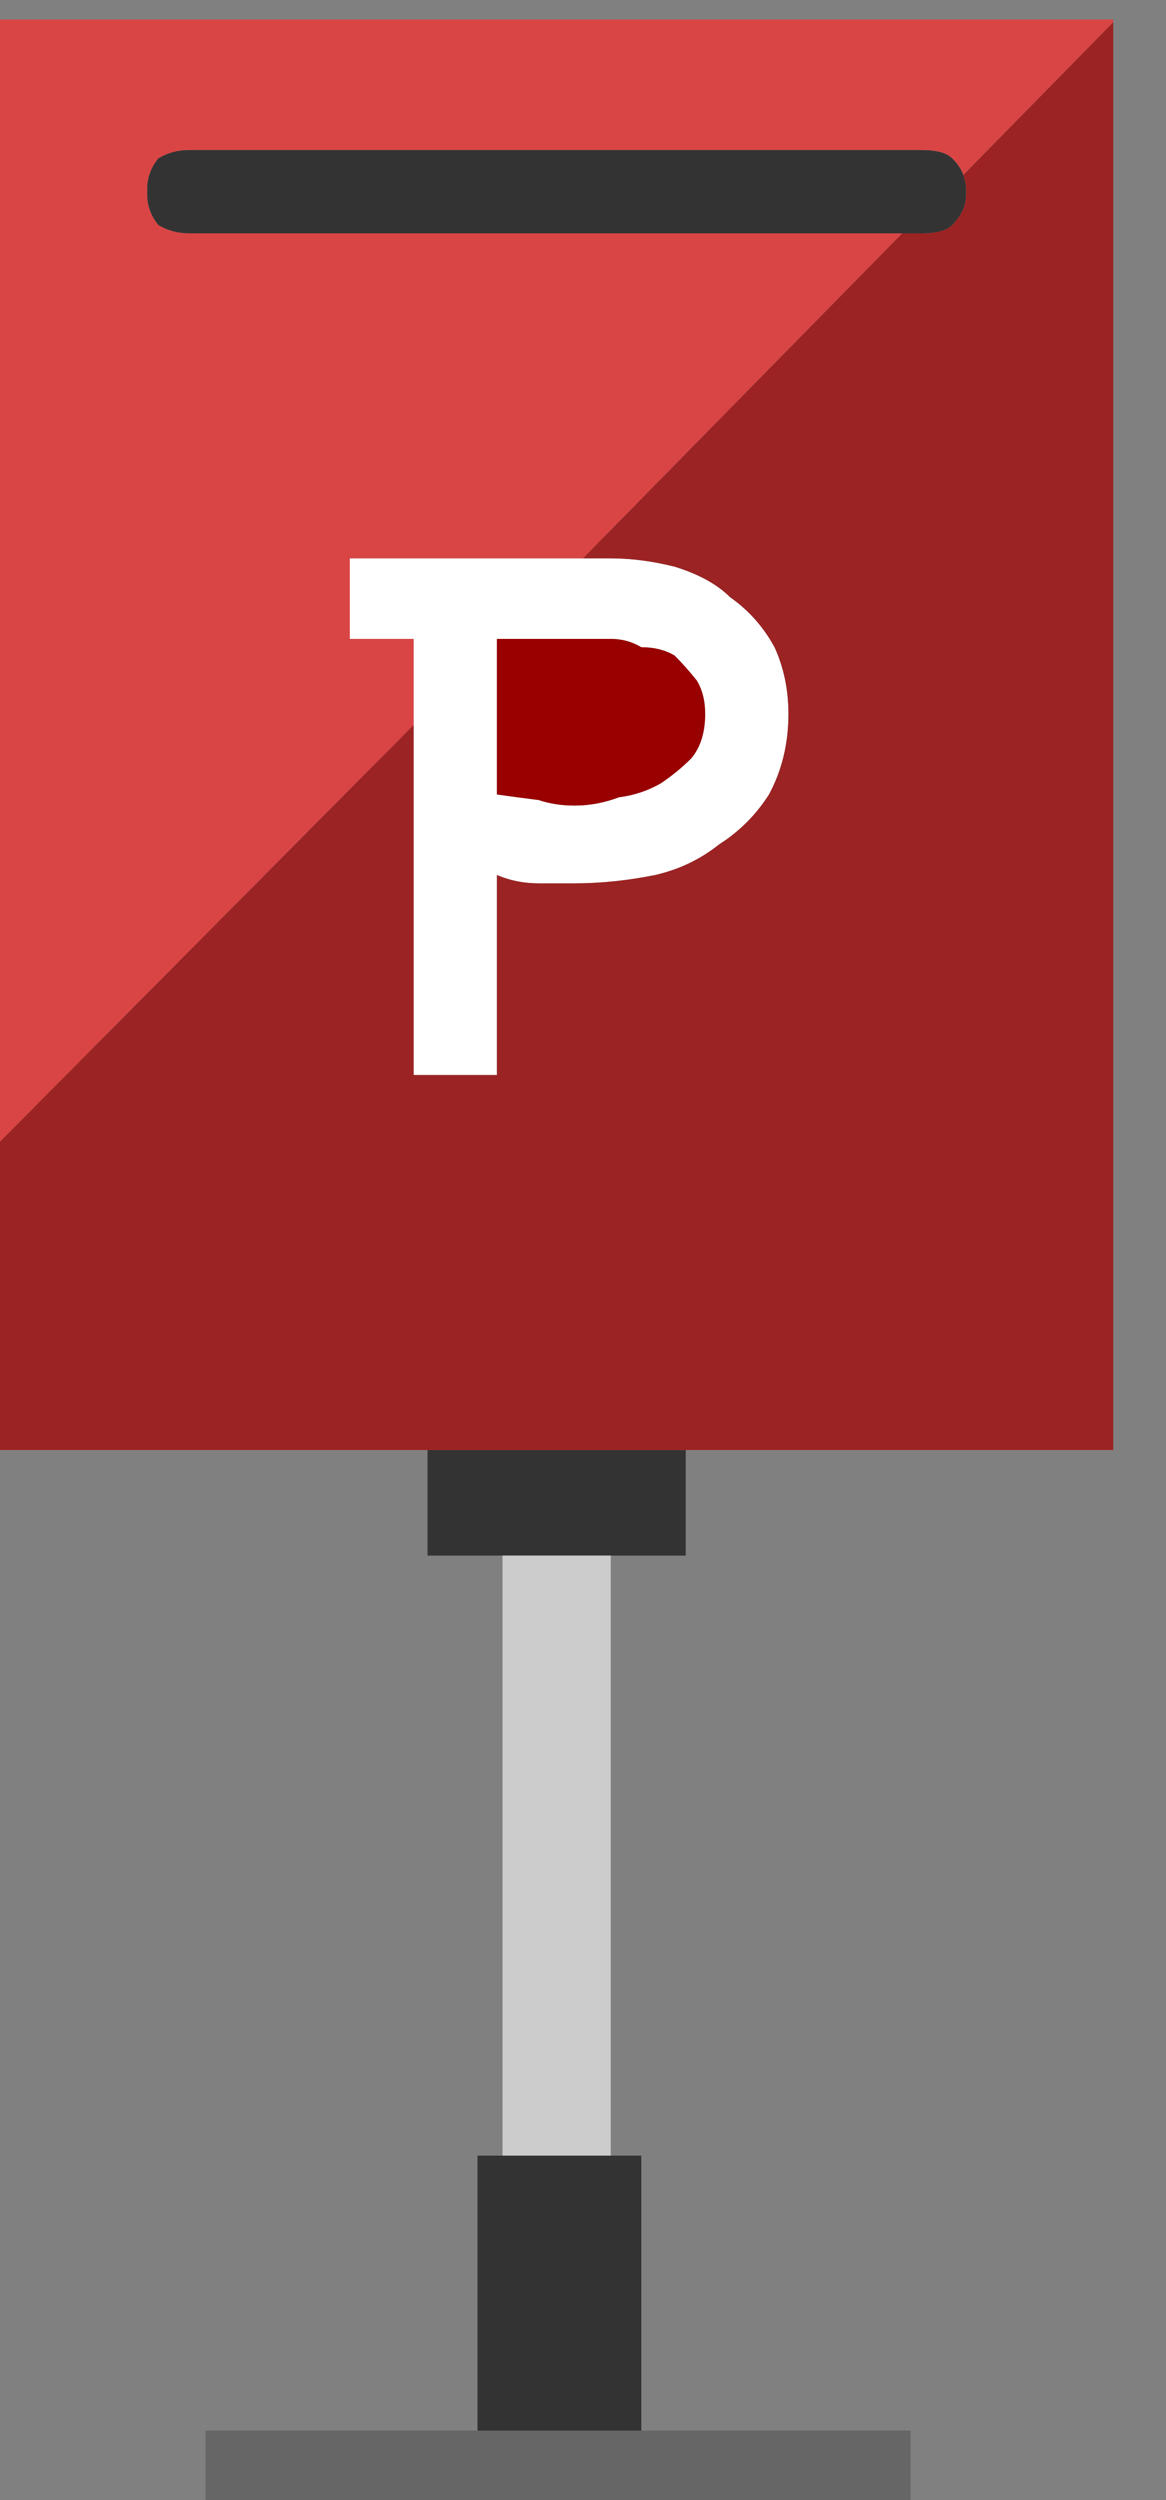 
<svg xmlns="http://www.w3.org/2000/svg" version="1.1" xmlns:xlink="http://www.w3.org/1999/xlink" preserveAspectRatio="none" x="0px" y="0px" width="21px" height="45px" viewBox="0 0 21 45">
<rect x="0" y="0" width="21" height="45" fill="#808080" stroke="none"/>
<defs>
<g id="Layer0_0_FILL">
<path fill="#666666" stroke="none" d="
M 875.35 460.75
L 872.4 460.75 867.5 460.75 867.5 462 880.2 462 880.2 460.75 875.35 460.75 Z"/>

<path fill="#333333" stroke="none" d="
M 872.85 455.8
L 872.4 455.8 872.4 460.75 875.35 460.75 875.35 455.8 874.8 455.8 872.85 455.8
M 876.15 443.1
L 871.5 443.1 871.5 445 872.85 445 874.8 445 876.15 445 876.15 443.1
M 881.2 420.5
L 881.2 420.4
Q 881.2 420.3 881.15 420.15 881.1 420 880.95 419.85 880.8 419.7 880.4 419.7
L 867.2 419.7
Q 866.9 419.7 866.65 419.85 866.45 420.1 866.45 420.4
L 866.45 420.5
Q 866.45 420.8 866.65 421.05 866.9 421.2 867.2 421.2
L 880.05 421.2 880.4 421.2
Q 880.8 421.2 880.95 421.05 881.2 420.8 881.2 420.5 Z"/>

<path fill="#CCCCCC" stroke="none" d="
M 874.8 445
L 872.85 445 872.85 455.8 874.8 455.8 874.8 445 Z"/>

<path fill="#FFFFFF" stroke="none" d="
M 870.1 427.05
L 870.1 428.5 871.25 428.5 871.25 430.05 871.25 436.35 872.75 436.35 872.75 432.75
Q 873.1 432.9 873.5 432.9 873.8 432.9 874.15 432.9 874.85 432.9 875.6 432.75 876.25 432.6 876.75 432.2 877.3 431.85 877.65 431.3 878 430.65 878 429.85 878 429.2 877.75 428.65 877.45 428.1 876.95 427.75 876.6 427.4 875.95 427.2 875.35 427.05 874.8 427.05
L 874.3 427.05 870.1 427.05
M 874.8 428.5
Q 875.1 428.5 875.35 428.65 875.7 428.65 875.95 428.8 876.15 429 876.35 429.25 876.5 429.5 876.5 429.85 876.5 430.35 876.25 430.65 876 430.9 875.7 431.1 875.35 431.3 874.95 431.35 874.55 431.5 874.15 431.5 873.8 431.5 873.5 431.4 873.1 431.35 872.75 431.3
L 872.75 428.5 874.8 428.5 Z"/>

<path fill="#990000" stroke="none" d="
M 875.35 428.65
Q 875.1 428.5 874.8 428.5
L 872.75 428.5 872.75 431.3
Q 873.1 431.35 873.5 431.4 873.8 431.5 874.15 431.5 874.55 431.5 874.95 431.35 875.35 431.3 875.7 431.1 876 430.9 876.25 430.65 876.5 430.35 876.5 429.85 876.5 429.5 876.35 429.25 876.15 429 875.95 428.8 875.7 428.65 875.35 428.65 Z"/>

<path fill="#D94545" stroke="none" d="
M 883.85 417.4
L 883.85 417.35 863.8 417.35 863.8 437.55 871.25 430.05 871.25 428.5 870.1 428.5 870.1 427.05 874.3 427.05 880.05 421.2 867.2 421.2
Q 866.9 421.2 866.65 421.05 866.45 420.8 866.45 420.5
L 866.45 420.4
Q 866.45 420.1 866.65 419.85 866.9 419.7 867.2 419.7
L 880.4 419.7
Q 880.8 419.7 880.95 419.85 881.1 420 881.15 420.15
L 883.85 417.4 Z"/>

<path fill="#9C2323" stroke="none" d="
M 881.2 420.4
L 881.2 420.5
Q 881.2 420.8 880.95 421.05 880.8 421.2 880.4 421.2
L 880.05 421.2 874.3 427.05 874.8 427.05
Q 875.35 427.05 875.95 427.2 876.6 427.4 876.95 427.75 877.45 428.1 877.75 428.65 878 429.2 878 429.85 878 430.65 877.65 431.3 877.3 431.85 876.75 432.2 876.25 432.6 875.6 432.75 874.85 432.9 874.15 432.9 873.8 432.9 873.5 432.9 873.1 432.9 872.75 432.75
L 872.75 436.35 871.25 436.35 871.25 430.05 863.8 437.55 863.8 443.1 871.5 443.1 876.15 443.1 883.85 443.1 883.85 417.4 881.15 420.15
Q 881.2 420.3 881.2 420.4 Z"/>
</g>
</defs>

<g transform="matrix( 1, 0, 0, 1, -863.8,-417) ">
<use xlink:href="#Layer0_0_FILL"/>
</g>
</svg>
